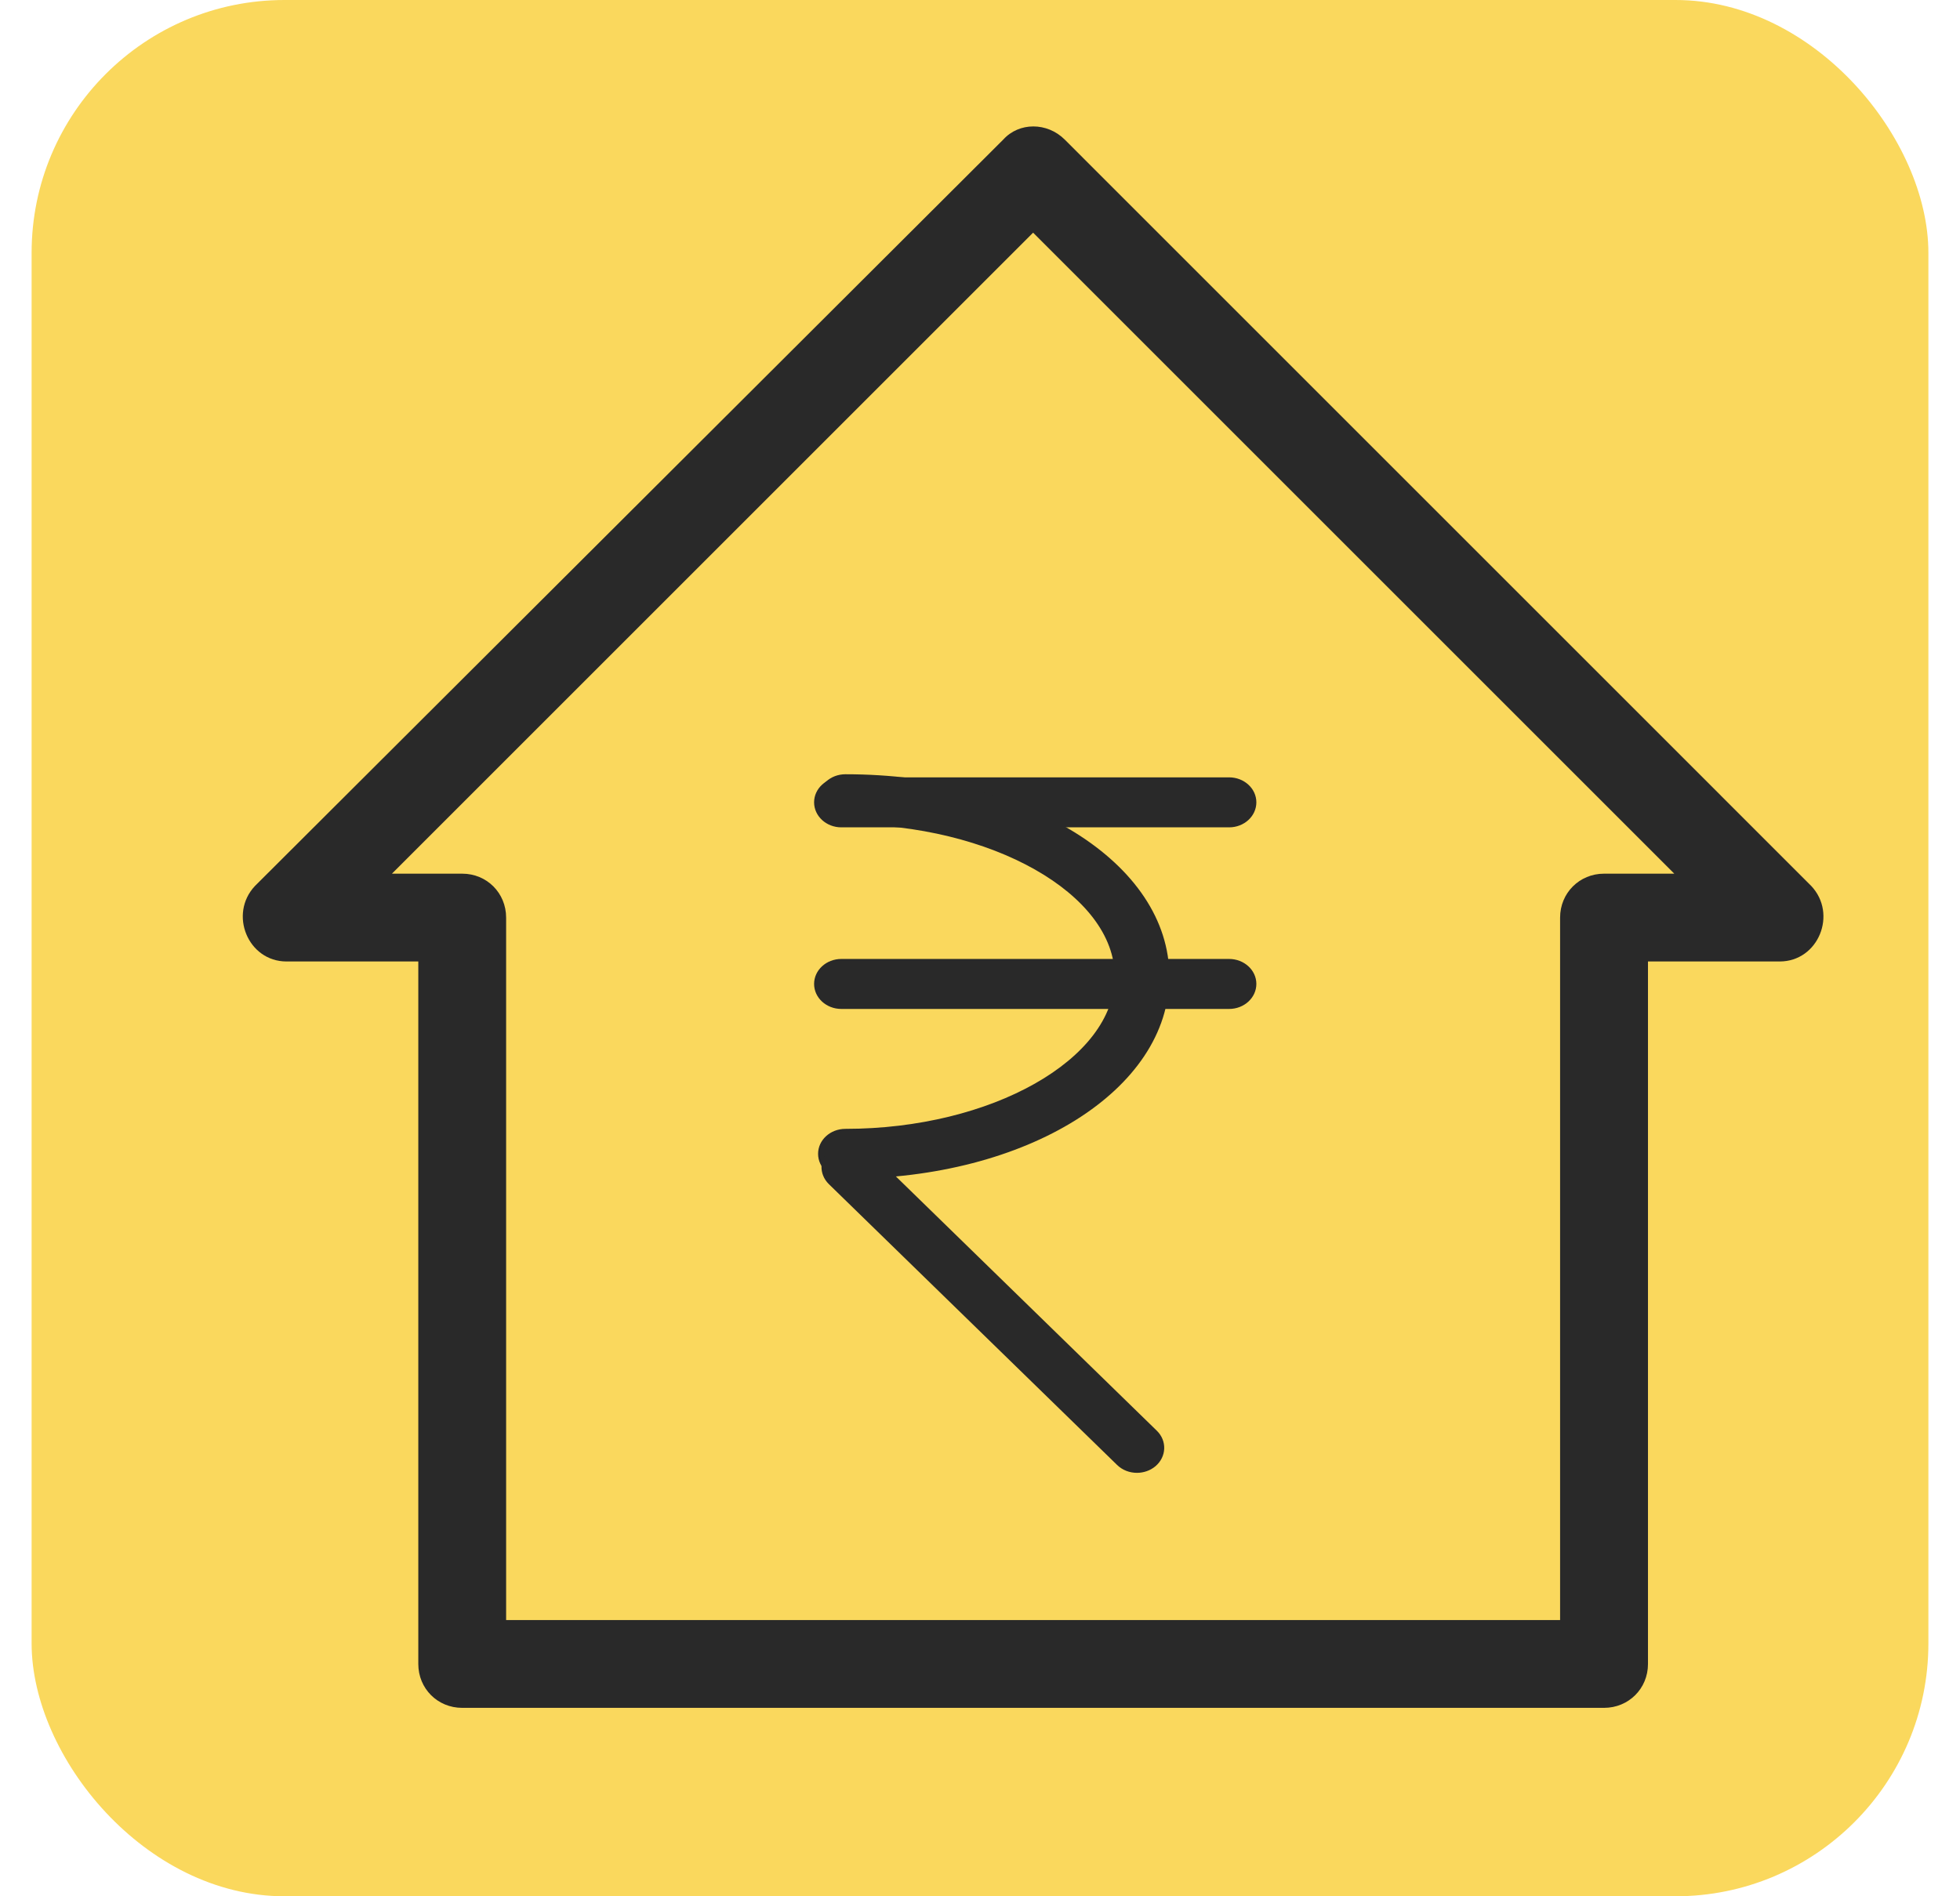 <svg width="31" height="30" viewBox="0 0 31 30" fill="none" xmlns="http://www.w3.org/2000/svg">
<rect x="0.5" width="30" height="30" rx="4" fill="#FAD85D"/>
<path d="M19.44 13.089H13.307C13.069 13.089 12.876 12.912 12.876 12.693C12.876 12.475 13.069 12.298 13.307 12.298H19.439C19.678 12.298 19.871 12.475 19.871 12.693C19.871 12.912 19.678 13.089 19.44 13.089H19.44Z" fill="#292929"/>
<path d="M19.44 15.962H13.307C13.069 15.962 12.876 15.785 12.876 15.566C12.876 15.348 13.069 15.171 13.307 15.171H19.439C19.678 15.171 19.871 15.348 19.871 15.566C19.871 15.785 19.678 15.962 19.44 15.962H19.44Z" fill="#292929"/>
<path d="M13.371 18.65C13.132 18.65 12.939 18.473 12.939 18.254C12.939 18.036 13.132 17.859 13.371 17.859C15.68 17.859 17.631 16.755 17.631 15.45C17.631 14.144 15.68 13.04 13.371 13.04C13.132 13.04 12.939 12.863 12.939 12.645C12.939 12.427 13.132 12.249 13.371 12.249C16.244 12.249 18.495 13.655 18.495 15.45C18.495 17.244 16.244 18.649 13.371 18.649V18.65Z" fill="#292929"/>
<path d="M17.982 23.301C17.867 23.301 17.753 23.259 17.668 23.176L13.11 18.734C12.947 18.574 12.955 18.324 13.129 18.175C13.302 18.025 13.575 18.033 13.739 18.192L18.297 22.635C18.46 22.794 18.451 23.044 18.278 23.194C18.195 23.265 18.088 23.301 17.982 23.301L17.982 23.301Z" fill="#292929"/>
<path d="M4.532 15.211H6.616V26.325C6.616 26.714 6.921 27.019 7.31 27.019H25.37C25.759 27.019 26.065 26.714 26.065 26.325V15.211H28.148C28.76 15.211 29.065 14.461 28.648 14.017L16.84 2.208C16.562 1.931 16.118 1.931 15.868 2.208L4.032 14.017C3.615 14.461 3.921 15.211 4.532 15.211H4.532ZM16.34 3.681L26.481 13.822H25.37C24.981 13.822 24.675 14.128 24.675 14.517V25.63H8.005V14.517C8.005 14.128 7.7 13.822 7.311 13.822H6.199L16.34 3.681Z" fill="#292929"/>
</svg>
